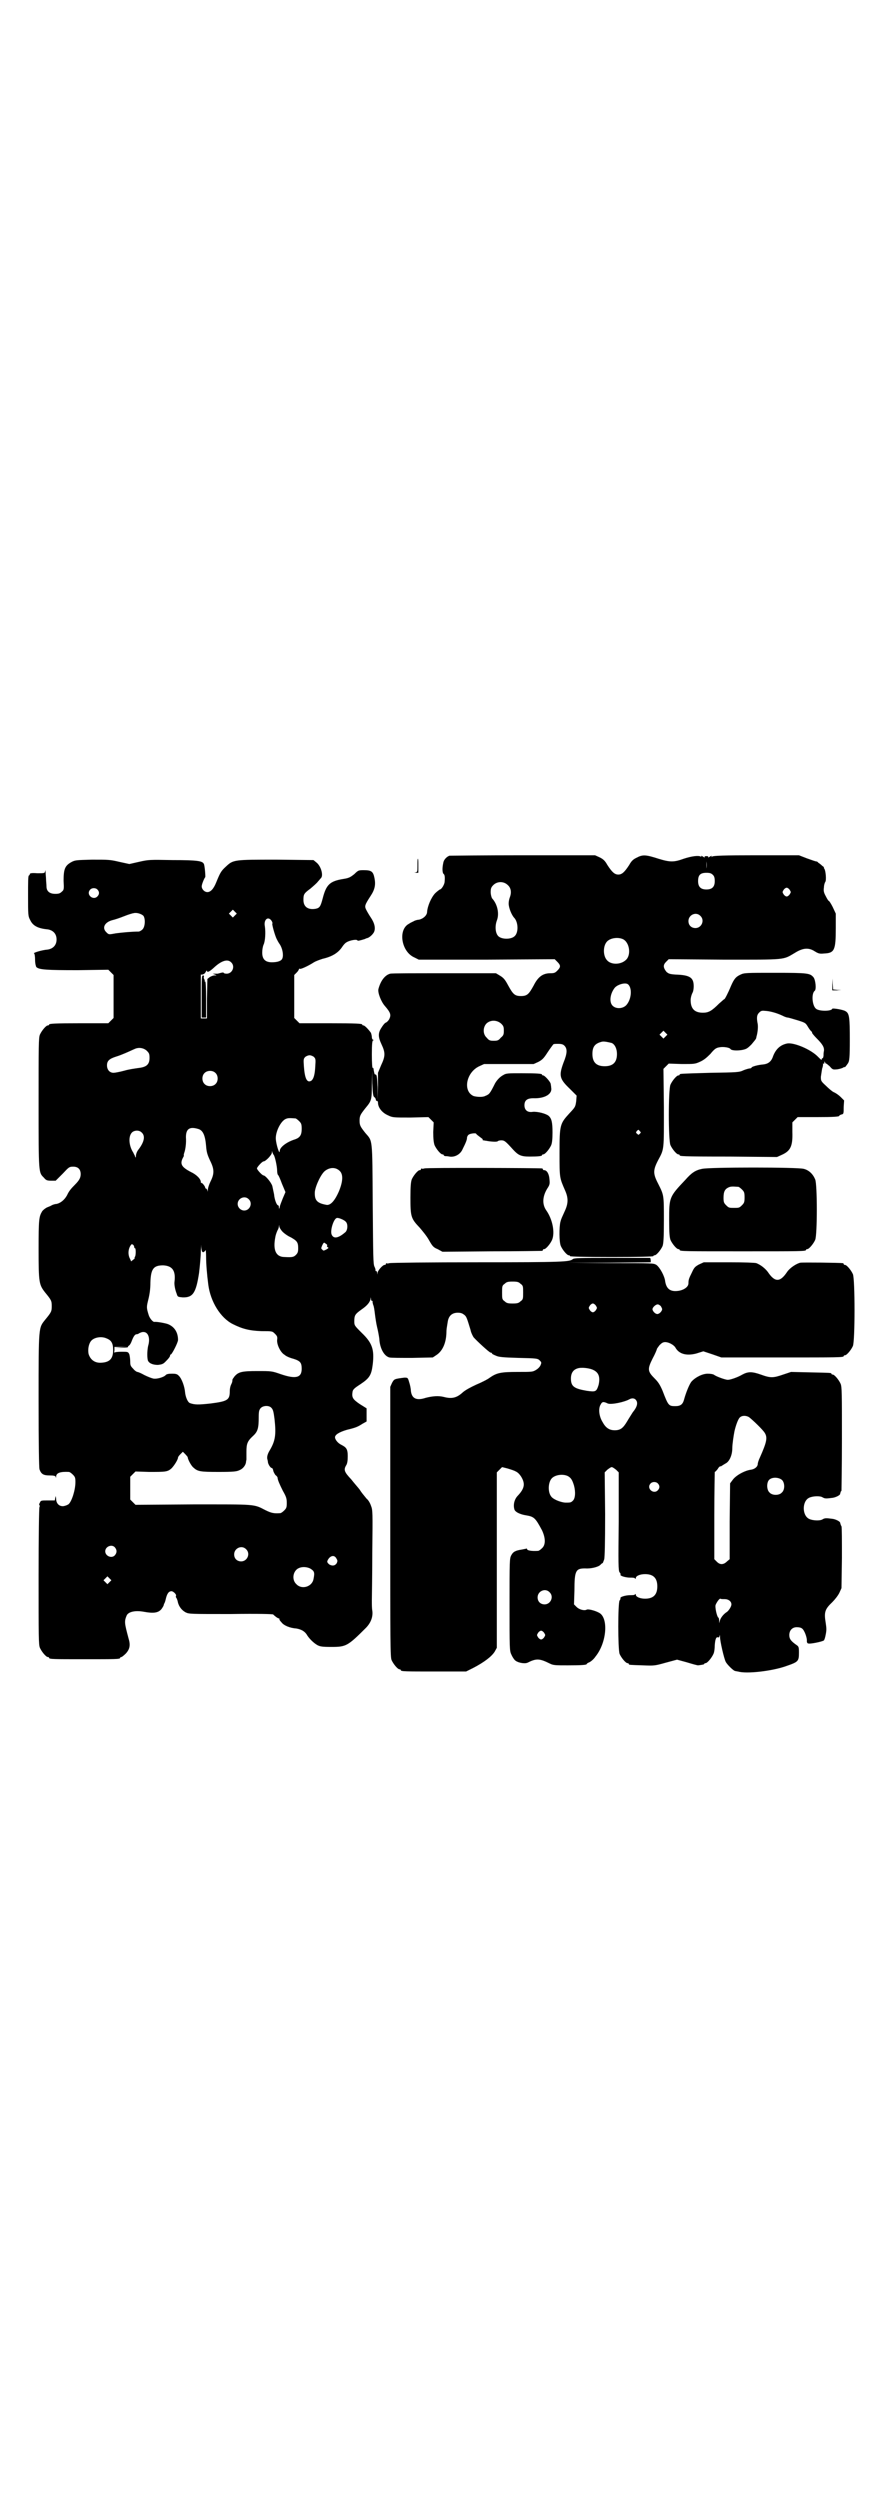<?xml version="1.0" standalone="no"?>
<!DOCTYPE svg PUBLIC "-//W3C//DTD SVG 20010904//EN"
 "http://www.w3.org/TR/2001/REC-SVG-20010904/DTD/svg10.dtd">
<svg version="1.0" xmlns="http://www.w3.org/2000/svg"
 width="1000pt" height="2850pt" viewBox="0 0 1000 2850"
 preserveAspectRatio="xMidYMid meet">
<g transform="translate(0,2850) scale(0.5,-0.5)"
fill="#000000" stroke="none">
<path d="M1025 3749 c-6 -2 -13 -9 -14 -16 -3 -13 -2 -22 0 -25 3 -2 4 -6 3
-18 0 -6 -7 -18 -11 -18 0 0 -6 -4 -11 -9 -9 -10 -17 -29 -18 -42 0 -8 -9 -16
-19 -18 -4 0 -9 -2 -11 -3 -1 -1 -7 -3 -11 -6 -26 -13 -18 -64 12 -77 l10 -5
155 0 155 1 6 -6 c8 -8 8 -12 0 -20 -5 -5 -7 -6 -16 -6 -17 0 -28 -8 -38 -28
-11 -20 -15 -24 -29 -24 -14 0 -18 4 -29 24 -7 13 -10 17 -18 22 l-10 6 -118
0 c-65 0 -120 0 -123 -1 -12 -3 -22 -16 -27 -35 -2 -8 6 -29 15 -39 13 -15 14
-20 10 -29 -2 -4 -6 -8 -9 -9 -2 -1 -6 -6 -9 -11 -8 -12 -8 -21 0 -38 9 -19 9
-27 -1 -48 l-7 -17 0 -30 -1 -31 0 29 c-1 23 -2 28 -4 28 -2 0 -3 1 -3 2 0 1
-1 3 -1 4 0 1 -1 4 -1 6 0 2 -1 4 -2 3 -1 -1 -2 10 -2 31 0 24 1 32 3 32 2 0
2 1 0 1 -2 1 -3 4 -3 6 0 3 -1 7 -2 10 -4 6 -14 17 -17 17 -2 0 -3 1 -3 2 0 2
-11 3 -77 3 l-66 0 -6 6 -6 6 0 49 0 49 6 6 c3 3 5 7 5 8 0 0 1 1 2 0 2 -1 18
6 32 15 5 3 14 6 20 8 22 5 36 14 45 28 2 3 6 8 10 10 7 4 22 7 24 4 1 -2 7 0
17 3 2 1 4 2 5 2 5 1 13 8 16 14 4 9 1 21 -8 34 -4 6 -8 13 -10 17 -4 8 -3 11
10 31 10 15 12 26 9 41 -3 15 -7 18 -24 18 -12 0 -13 0 -22 -9 -9 -7 -12 -9
-25 -11 -31 -5 -39 -13 -47 -44 -5 -19 -7 -22 -16 -24 -17 -3 -28 4 -28 20 0
13 1 15 16 26 7 6 15 13 17 16 2 2 5 6 7 8 6 6 0 28 -11 36 l-6 5 -84 1 c-98
0 -99 0 -116 -16 -11 -10 -13 -14 -22 -36 -6 -15 -13 -22 -20 -22 -7 0 -13 7
-13 13 0 5 6 19 8 21 1 0 -1 26 -3 30 -3 7 -14 9 -71 9 -53 1 -55 1 -77 -4
l-22 -5 -23 5 c-21 5 -25 5 -62 5 -37 -1 -39 -1 -48 -6 -14 -8 -17 -16 -17
-42 1 -19 1 -21 -4 -25 -4 -4 -7 -5 -15 -5 -13 0 -20 6 -20 17 0 5 -1 12 -1
16 0 4 -1 12 -1 16 0 5 -1 6 -1 3 -1 -5 -1 -5 -18 -5 -13 1 -17 0 -17 -2 0 -1
-1 -3 -2 -3 -2 -1 -2 -14 -2 -47 0 -43 0 -46 5 -55 6 -13 18 -19 40 -21 12 -2
20 -10 20 -23 0 -13 -8 -21 -20 -23 -14 -1 -36 -8 -31 -9 1 -1 2 -7 2 -15 0
-8 2 -15 3 -16 6 -6 24 -7 94 -7 l70 1 6 -6 6 -6 0 -49 0 -49 -6 -6 -6 -6 -62
0 c-62 0 -73 -1 -73 -3 0 -1 -1 -2 -3 -2 -4 0 -14 -12 -18 -21 -3 -7 -3 -25
-3 -156 0 -162 0 -158 12 -170 5 -6 7 -7 17 -7 l10 0 16 16 c14 15 15 16 24
16 11 0 17 -6 17 -17 0 -8 -3 -14 -13 -24 -9 -9 -14 -15 -18 -24 -6 -11 -15
-18 -24 -20 -4 0 -9 -2 -11 -3 -1 -1 -6 -3 -11 -5 -4 -2 -9 -6 -11 -9 -7 -12
-8 -17 -8 -86 0 -77 1 -81 15 -99 14 -17 15 -19 15 -31 0 -12 -1 -14 -15 -31
-15 -19 -15 -13 -15 -183 0 -106 1 -153 2 -158 4 -11 9 -14 23 -14 10 0 13 -1
14 -3 0 -3 1 -3 1 0 0 9 10 12 29 11 2 0 6 -3 9 -6 5 -5 6 -7 6 -17 0 -18 -8
-43 -15 -50 -2 -2 -7 -4 -12 -5 -10 -1 -17 6 -17 17 -1 7 -1 7 -2 2 l-1 -6
-16 0 c-15 0 -16 0 -18 -5 -2 -3 -2 -5 -1 -6 1 -1 1 -2 0 -4 -1 -2 -2 -66 -2
-158 0 -138 0 -156 3 -163 4 -9 14 -21 18 -21 2 0 3 -1 3 -2 0 -3 11 -3 81 -3
70 0 81 0 81 3 0 1 1 2 3 2 1 0 6 4 10 8 9 10 11 19 6 35 -9 34 -10 38 -4 52
4 8 19 12 40 8 22 -4 32 -2 39 6 3 4 5 8 5 8 0 1 1 3 1 4 1 1 3 6 4 11 3 13 7
18 13 18 5 0 13 -9 10 -11 0 -1 0 -3 1 -4 1 -1 2 -4 3 -7 2 -12 9 -21 18 -26
8 -4 10 -4 103 -4 62 1 96 0 97 -1 5 -5 11 -9 13 -9 1 0 2 -1 1 -2 0 -1 2 -4
5 -7 5 -7 19 -13 34 -14 11 -2 18 -6 23 -13 5 -9 16 -20 25 -25 6 -3 10 -4 32
-4 33 0 37 2 78 43 12 12 17 26 15 40 -1 5 -1 15 -1 23 0 8 1 57 1 110 1 92 1
96 -3 106 -2 6 -6 13 -10 16 -8 10 -11 13 -16 21 -3 4 -12 14 -19 23 -16 17
-18 22 -11 33 2 4 3 9 3 20 0 16 -3 20 -15 26 -8 4 -14 12 -14 17 0 6 10 12
27 17 21 5 25 7 36 14 l9 5 0 15 0 15 -16 10 c-16 11 -18 15 -16 28 1 5 4 8
18 17 21 14 25 21 28 45 4 34 -1 49 -25 72 -17 17 -17 17 -17 27 0 13 2 16 16
26 13 9 19 16 21 24 0 5 0 5 1 1 0 -3 1 -5 2 -5 2 0 2 -1 2 -1 -1 -1 0 -4 1
-8 2 -4 3 -13 4 -21 1 -8 3 -22 5 -30 2 -8 4 -19 5 -26 1 -22 11 -40 23 -43 3
-1 26 -1 52 -1 l47 1 9 6 c13 9 21 26 22 49 0 10 1 13 3 26 2 14 10 21 23 21
8 0 11 -2 15 -5 5 -4 6 -8 14 -34 1 -6 5 -14 7 -17 7 -8 36 -35 39 -35 2 0 3
-1 3 -2 0 -1 4 -3 9 -5 6 -3 16 -4 51 -5 42 -1 44 -1 49 -6 4 -4 4 -5 2 -10
-1 -3 -5 -8 -10 -11 -8 -5 -9 -5 -42 -5 -39 0 -48 -2 -64 -13 -5 -4 -19 -11
-31 -16 -13 -6 -24 -12 -30 -17 -14 -13 -25 -16 -44 -11 -12 3 -25 2 -41 -2
-21 -7 -32 -2 -34 16 0 5 -2 14 -4 20 -3 10 -3 10 -11 10 -23 -3 -23 -3 -28
-12 l-4 -9 0 -308 c0 -277 0 -308 3 -315 4 -9 14 -21 18 -21 2 0 3 -1 3 -2 0
-3 11 -3 80 -3 l69 0 16 8 c25 13 42 26 49 37 l5 9 0 200 0 200 6 6 6 6 12 -3
c20 -6 24 -8 31 -18 10 -16 9 -27 -7 -44 -8 -8 -11 -21 -8 -31 1 -6 13 -12 27
-14 18 -3 21 -6 36 -34 8 -17 9 -33 0 -41 -3 -3 -7 -6 -9 -6 -15 -1 -25 1 -25
4 0 1 -1 2 -2 1 0 0 -5 -1 -10 -2 -14 -2 -20 -5 -24 -13 -4 -7 -4 -13 -4 -113
0 -98 0 -105 4 -113 2 -5 6 -11 8 -13 6 -6 22 -9 29 -6 20 10 27 10 51 -2 8
-4 13 -4 41 -4 32 0 43 1 43 3 0 1 3 3 6 4 4 2 10 7 14 13 26 32 30 89 8 100
-9 5 -25 9 -28 7 -5 -3 -17 0 -23 6 l-6 6 1 31 c0 46 3 51 24 51 13 -1 30 3
35 8 2 2 4 4 5 4 1 0 2 4 4 9 1 6 2 32 2 103 l-1 95 6 6 c4 3 8 6 10 6 2 0 6
-3 10 -6 l6 -6 0 -112 c-1 -96 -1 -112 2 -116 2 -2 3 -5 2 -5 -2 -3 12 -7 22
-7 5 0 11 0 11 -2 1 -1 2 -1 2 1 0 5 10 9 21 9 19 0 28 -9 28 -28 0 -19 -9
-28 -28 -28 -11 0 -21 4 -21 9 0 2 -1 2 -2 1 0 -2 -6 -2 -11 -2 -10 0 -24 -4
-22 -7 0 -1 0 -3 -2 -5 -4 -6 -4 -111 0 -122 4 -9 14 -21 18 -21 2 0 3 -1 3
-2 0 -2 1 -2 32 -3 26 -1 27 -1 52 6 l26 7 22 -6 c13 -4 24 -7 26 -7 8 1 14 2
14 3 0 1 1 2 3 2 4 0 14 12 18 21 2 4 3 13 3 20 1 13 3 19 7 18 2 -1 3 0 4 3
0 3 1 3 1 -2 0 -10 9 -49 13 -57 3 -6 18 -21 22 -21 1 0 4 -1 6 -1 19 -6 78 1
109 12 29 10 30 11 30 32 0 12 -1 13 -5 16 -13 9 -17 14 -17 23 0 11 7 18 17
18 5 0 10 -1 12 -3 5 -3 12 -21 11 -29 0 -2 1 -5 3 -5 3 -2 33 4 36 7 1 1 3 7
4 13 2 10 2 14 0 27 -4 24 -2 31 15 47 6 6 13 15 16 21 l5 11 1 69 c0 37 0 70
-1 72 -2 3 -2 5 -3 8 0 3 -10 8 -17 9 -15 2 -18 2 -23 -1 -6 -4 -23 -3 -31 1
-16 8 -16 40 0 48 8 4 25 5 31 1 5 -3 8 -3 23 -1 7 1 17 6 17 9 0 1 1 3 1 4 0
1 1 2 2 3 0 1 1 55 1 119 0 103 0 118 -3 125 -4 9 -14 21 -18 21 -2 0 -3 1 -3
2 0 2 -1 2 -49 3 l-43 1 -18 -6 c-23 -8 -29 -8 -51 0 -20 7 -29 7 -42 0 -12
-7 -28 -12 -33 -12 -6 0 -25 7 -31 11 -2 2 -9 3 -15 3 -12 0 -28 -8 -37 -18
-5 -6 -13 -26 -17 -41 -3 -11 -8 -15 -20 -15 -15 0 -16 1 -29 35 -6 14 -10 20
-18 28 -16 16 -17 21 -5 45 6 11 10 21 10 22 0 1 3 5 6 9 5 5 8 7 13 7 8 0 19
-6 23 -12 8 -15 25 -20 48 -14 l16 5 21 -7 20 -7 134 0 c132 0 145 0 145 3 0
1 1 2 3 2 4 0 14 12 18 21 5 11 5 153 0 164 -4 9 -14 21 -18 21 -2 0 -3 1 -3
2 0 1 -1 2 -2 2 -7 1 -91 2 -97 1 -9 -2 -24 -12 -30 -21 -16 -24 -28 -24 -44
0 -6 8 -16 16 -26 20 -3 1 -27 2 -63 2 l-57 0 -11 -5 c-9 -5 -11 -7 -16 -18
-7 -14 -8 -17 -8 -25 0 -8 -10 -15 -22 -17 -19 -3 -28 4 -31 21 -1 12 -12 32
-20 38 -7 4 -7 4 -104 4 l-98 1 94 0 95 1 0 5 -1 5 -87 0 c-73 0 -87 0 -90 -3
-7 -6 -22 -7 -216 -7 -108 0 -198 -1 -202 -2 -3 -1 -6 -1 -7 0 0 0 -1 0 -1 -2
0 -1 -1 -2 -3 -2 -4 0 -15 -12 -16 -18 0 -5 0 -5 -1 0 0 2 -1 4 -2 4 -2 0 -2
1 -2 1 1 1 0 5 -2 9 -3 6 -3 22 -4 143 -1 154 0 142 -17 162 -11 14 -13 17
-13 28 0 11 2 14 13 28 14 17 15 18 15 55 l1 31 0 -29 c1 -23 2 -29 4 -31 2
-1 4 -4 4 -6 0 -2 2 -4 3 -3 1 0 2 -2 2 -4 0 -11 9 -23 23 -29 10 -5 12 -5 51
-5 l41 1 6 -6 6 -6 -1 -22 c0 -16 1 -24 3 -30 4 -9 14 -21 18 -21 2 0 3 -1 3
-2 0 -1 1 -1 3 -2 1 0 6 0 10 -1 12 -2 25 5 30 17 7 14 10 21 10 26 0 2 2 6 4
7 4 3 17 4 17 2 0 -1 4 -4 8 -7 4 -3 7 -5 7 -6 -1 -1 0 -2 1 -2 2 0 5 -1 7 -1
9 -2 25 -3 26 -1 1 1 4 2 8 2 7 0 9 -1 27 -21 12 -13 18 -16 38 -16 19 0 28 1
28 3 0 1 1 2 3 2 4 0 14 12 18 21 2 5 3 14 3 29 0 23 -2 32 -9 38 -6 5 -25 10
-36 9 -12 -2 -19 4 -19 15 0 11 6 16 20 16 27 -1 44 10 41 24 0 3 -1 7 -1 8 0
5 -14 20 -17 20 -2 0 -3 1 -3 2 0 2 -10 3 -46 3 -31 0 -36 0 -42 -4 -8 -4 -15
-12 -19 -19 -12 -24 -13 -25 -23 -29 -6 -3 -19 -2 -26 0 -25 11 -17 54 13 68
l11 5 57 0 56 0 11 5 c9 5 12 8 21 22 6 9 12 17 13 18 1 1 6 1 11 1 7 0 11 -1
14 -4 7 -7 7 -17 -2 -39 -11 -30 -9 -37 15 -60 l15 -15 -1 -13 c-2 -13 -2 -13
-16 -28 -21 -23 -22 -26 -22 -90 0 -58 0 -56 13 -86 7 -16 7 -28 0 -44 -8 -18
-9 -19 -11 -27 -3 -12 -3 -46 1 -55 4 -9 14 -21 18 -21 2 0 3 -1 3 -2 0 -1 33
-2 95 -2 62 0 95 1 95 2 0 1 1 2 3 2 4 0 14 12 18 21 2 6 3 17 3 60 0 57 0 56
-13 82 -12 23 -12 31 0 54 14 26 13 22 13 120 l-1 88 6 6 6 6 30 -1 c28 0 30
0 41 5 9 4 15 9 24 18 9 11 13 14 20 15 8 2 24 0 26 -4 2 -3 14 -4 26 -2 10 2
12 3 22 13 5 6 10 12 10 13 0 0 1 2 1 4 3 10 4 22 3 29 -3 15 -2 21 3 26 5 5
6 5 17 4 10 -1 25 -5 39 -12 4 -2 8 -3 9 -3 2 0 12 -3 22 -6 19 -6 19 -6 25
-16 3 -5 7 -10 8 -10 0 0 1 -1 1 -3 0 -1 5 -7 10 -12 14 -14 18 -21 17 -29 -1
-4 -1 -9 -1 -12 -1 -3 -1 -5 -2 -5 -1 1 -2 0 -2 -2 0 -3 -2 -1 -8 5 -16 17
-54 33 -70 31 -17 -3 -28 -14 -34 -32 -4 -10 -11 -15 -22 -16 -12 -1 -26 -5
-26 -7 0 -1 -2 -2 -4 -2 -2 0 -9 -2 -14 -4 -10 -5 -15 -5 -76 -6 -69 -2 -70
-2 -70 -4 0 -1 -1 -2 -3 -2 -4 0 -14 -12 -18 -21 -5 -11 -5 -127 0 -138 4 -9
14 -21 18 -21 2 0 3 -1 3 -2 0 -2 2 -3 114 -3 l108 -1 11 5 c20 9 25 20 24 52
l0 22 6 6 6 6 42 0 c42 0 53 1 53 3 0 1 2 2 5 3 5 1 5 2 5 17 l1 15 -8 8 c-4
4 -11 9 -16 11 -4 2 -12 9 -18 15 -11 10 -11 11 -11 20 1 6 2 14 3 19 2 5 2 9
2 11 -1 1 -1 1 1 0 1 -1 2 0 2 2 0 4 0 4 2 0 1 -2 2 -3 2 -2 0 1 3 -2 8 -6 7
-8 7 -8 18 -7 6 1 12 3 13 4 2 1 3 2 3 1 0 -2 4 3 8 9 3 5 4 12 4 53 0 50 -1
60 -9 65 -5 4 -31 8 -31 6 -2 -6 -30 -6 -37 0 -9 7 -11 35 -3 41 4 3 2 25 -3
31 -8 9 -12 10 -87 10 -65 0 -71 0 -79 -4 -11 -5 -15 -10 -22 -26 -7 -17 -14
-30 -15 -30 -1 0 -6 -5 -12 -10 -17 -17 -24 -21 -37 -21 -19 0 -28 9 -28 29 0
5 2 12 4 16 2 3 3 10 3 15 0 20 -8 26 -42 27 -13 1 -15 2 -20 6 -8 10 -8 16
-1 23 l6 6 126 -1 c142 0 134 -1 161 15 19 12 32 13 46 4 8 -5 11 -6 21 -5 24
1 27 7 27 58 l0 33 -7 15 c-4 8 -8 14 -9 14 -1 0 -4 5 -7 11 -5 9 -5 13 -4 20
0 5 2 11 3 12 3 4 1 26 -2 30 -1 2 -2 3 -1 3 1 0 -1 2 -4 4 -3 3 -7 6 -9 7 -1
2 -3 3 -5 3 -1 0 -10 3 -21 7 l-18 7 -98 0 c-72 0 -98 -1 -100 -3 -2 -2 -2 -1
-1 1 1 1 -1 1 -4 -1 -3 -2 -5 -3 -4 -1 1 1 0 2 -4 2 -4 0 -5 -1 -4 -2 1 -2 -1
-1 -4 1 -3 2 -5 2 -4 1 1 -2 1 -2 -1 -1 -5 3 -21 1 -39 -5 -22 -8 -31 -8 -57
0 -28 9 -36 10 -49 3 -9 -4 -13 -8 -18 -17 -11 -17 -17 -22 -25 -22 -8 0 -14
5 -25 22 -5 9 -9 13 -17 17 l-11 5 -164 0 c-90 0 -166 -1 -168 -1z m586 -29
c0 -5 0 -2 0 7 0 9 0 13 0 9 1 -5 1 -12 0 -16z m15 -15 c3 -3 4 -7 4 -14 0
-13 -6 -19 -19 -19 -13 0 -19 6 -19 19 0 14 5 19 19 19 8 0 11 -1 15 -5z
m-468 -23 c7 -6 9 -16 5 -27 -2 -5 -3 -11 -3 -15 0 -10 7 -27 13 -33 9 -10 10
-34 0 -42 -8 -7 -28 -7 -36 0 -7 6 -9 22 -4 36 6 15 2 37 -11 51 -1 2 -3 8 -3
14 0 8 1 11 6 16 9 9 24 9 33 0z m-936 -10 c5 -5 5 -11 0 -16 -10 -10 -27 5
-16 16 4 4 12 4 16 0z m1579 -1 c3 -5 3 -5 0 -10 -2 -3 -5 -5 -7 -5 -2 0 -5 2
-7 5 -3 5 -3 5 0 10 2 3 5 5 7 5 2 0 5 -2 7 -5z m-1265 -58 l-5 -5 -4 4 -5 5
4 4 5 5 4 -4 5 -5 -4 -4z m-209 -1 c5 -7 4 -25 -2 -31 -3 -3 -7 -5 -9 -5 -15
0 -37 -2 -52 -4 -16 -3 -16 -3 -21 2 -11 10 -5 23 13 28 5 1 17 5 27 9 10 4
20 7 22 7 7 2 18 -2 22 -6z m1270 0 c11 -10 3 -28 -11 -28 -9 0 -16 6 -16 16
0 14 17 22 27 12z m-978 -11 c2 -3 3 -6 2 -7 -1 -2 6 -27 10 -35 1 -2 4 -8 7
-12 6 -9 9 -24 6 -32 -2 -6 -11 -9 -24 -9 -15 0 -22 7 -22 22 0 6 1 13 3 18 4
8 5 29 3 42 -3 15 7 24 15 13z m801 -42 c16 -7 20 -37 7 -48 -12 -11 -34 -11
-43 0 -9 10 -9 32 0 42 7 8 24 11 36 6z m-893 -53 c10 -9 3 -26 -10 -26 -4 0
-7 1 -7 2 0 1 -2 1 -6 0 -4 -1 -7 -2 -8 -2 0 0 -3 0 -6 0 l-5 0 5 -2 c5 -2 5
-2 -1 -2 -3 0 -8 -2 -11 -4 l-5 -4 -1 -45 0 -45 -7 0 -7 0 0 50 0 50 4 0 c3 1
6 3 7 6 2 3 3 4 3 3 0 -5 5 -3 15 6 18 17 32 21 40 13z m906 -51 c9 -9 7 -34
-5 -47 -8 -8 -23 -9 -31 -1 -8 8 -6 27 5 41 7 8 26 13 31 7z m-290 -89 c5 -5
6 -7 6 -16 0 -9 -1 -11 -7 -16 -5 -6 -7 -7 -16 -7 -9 0 -11 1 -16 7 -9 8 -9
23 -1 32 9 9 24 9 34 0z m375 -29 l-5 -5 -4 4 -5 5 4 4 5 5 4 -4 5 -5 -4 -4z
m-123 -15 c7 -3 12 -13 12 -25 0 -19 -9 -28 -28 -28 -19 0 -28 9 -28 28 0 17
6 24 22 28 5 1 14 -1 22 -3z m-1060 -18 c5 -5 6 -7 6 -16 0 -15 -7 -21 -25
-23 -7 -1 -22 -3 -32 -6 -11 -3 -22 -5 -25 -5 -9 0 -15 7 -15 17 0 10 5 15 21
20 7 2 19 7 28 11 9 4 17 8 19 8 7 2 17 0 23 -6z m381 -14 c4 -4 4 -6 3 -21
-1 -20 -4 -29 -9 -33 -10 -6 -15 5 -17 33 -1 15 -1 17 3 21 2 2 7 4 10 4 3 0
8 -2 10 -4z m-225 -36 c7 -6 7 -19 1 -25 -6 -7 -19 -7 -25 -1 -7 6 -7 19 -1
25 6 7 19 7 25 1z m183 -104 c1 0 5 -3 8 -6 5 -5 6 -7 6 -18 0 -14 -4 -20 -16
-24 -19 -6 -34 -18 -34 -26 0 -11 -8 13 -9 27 -1 16 11 41 23 46 5 2 8 2 22 1z
m-222 -24 c11 -3 16 -15 18 -39 1 -14 3 -20 9 -33 10 -20 10 -30 1 -48 -3 -6
-6 -15 -6 -19 0 -4 -1 -5 -1 -1 -1 2 -2 4 -3 4 -1 0 -2 1 -2 2 0 3 -7 12 -9
11 0 -1 -1 0 -1 2 0 7 -10 17 -23 23 -21 11 -25 18 -18 32 2 3 3 6 2 6 0 0 0
2 1 5 3 8 5 23 4 36 0 19 8 25 28 19z m1007 -5 c3 -3 3 -3 0 -6 -3 -3 -3 -3
-6 0 -3 2 -3 3 -1 6 4 4 4 4 7 0z m-1136 -3 c9 -8 6 -22 -8 -40 -3 -4 -5 -10
-5 -13 0 -5 -1 -5 -2 -2 0 2 -3 6 -4 9 -10 15 -12 37 -3 46 5 5 16 6 22 0z
m301 -51 c3 -3 8 -27 8 -36 0 -5 1 -9 2 -10 1 0 5 -9 9 -20 l8 -19 -6 -14 c-3
-8 -7 -17 -7 -20 -1 -5 -2 -5 -2 0 0 2 -1 4 -2 4 -3 0 -8 13 -9 25 -1 5 -3 14
-4 19 -3 9 -16 24 -20 24 -3 0 -15 13 -15 16 0 3 12 16 15 16 5 0 19 15 19 20
0 4 1 4 1 1 1 -2 2 -5 3 -6z m151 -37 c8 -8 7 -24 -2 -46 -10 -23 -20 -33 -29
-31 -22 4 -27 11 -26 30 2 15 15 42 24 48 11 8 24 8 33 -1z m-208 -64 c10 -9
3 -26 -10 -26 -8 0 -15 7 -15 15 0 13 16 20 25 11z m221 -51 c6 -5 5 -19 0
-24 -17 -15 -28 -16 -32 -5 -3 10 5 35 12 37 4 1 16 -4 20 -8z m-143 -24 c3
-3 11 -9 18 -12 14 -8 17 -11 17 -25 0 -8 -1 -11 -5 -15 -5 -5 -8 -6 -26 -5
-20 0 -27 16 -21 46 1 6 4 13 5 15 2 3 3 7 3 9 1 4 1 4 1 -1 1 -3 4 -8 8 -12z
m-181 -46 c2 1 4 3 5 5 0 2 1 -5 1 -15 0 -17 2 -41 5 -64 5 -39 28 -76 56 -90
22 -11 38 -15 65 -16 25 0 25 0 31 -6 5 -5 6 -7 5 -14 -1 -11 8 -29 17 -34 3
-3 12 -7 20 -9 16 -5 19 -9 19 -23 0 -20 -13 -24 -48 -12 -20 7 -21 7 -53 7
-36 0 -43 -2 -52 -12 -3 -4 -5 -7 -5 -8 0 -3 0 -5 -3 -11 -2 -4 -3 -10 -3 -15
0 -20 -5 -23 -44 -28 -28 -3 -36 -3 -47 1 -5 2 -10 14 -11 25 -1 12 -7 30 -14
37 -4 4 -6 5 -16 5 -8 0 -12 -1 -14 -3 -4 -5 -21 -10 -29 -8 -4 1 -12 4 -20 8
-7 4 -14 7 -16 7 -1 0 -6 3 -9 7 -6 6 -7 8 -7 16 0 6 -1 13 -2 17 -3 6 -3 6
-18 6 -10 0 -15 -1 -16 -2 0 -2 -1 1 0 5 l0 8 15 0 15 0 -15 -1 -15 -1 16 0
c9 0 16 1 15 2 -1 1 1 2 2 3 2 1 5 6 7 12 4 10 7 14 11 14 2 0 4 1 5 2 2 1 6
3 9 3 12 1 17 -14 12 -31 -2 -8 -3 -24 -1 -33 2 -7 11 -11 23 -11 9 1 12 2 17
7 8 8 11 12 11 15 0 1 1 2 2 2 3 2 16 27 16 33 0 17 -8 30 -23 36 -5 2 -26 6
-31 5 -4 0 -11 9 -13 16 -5 16 -5 18 -1 34 3 12 5 24 5 40 1 31 7 39 29 39 21
-1 29 -12 26 -37 -1 -6 1 -18 5 -28 2 -7 3 -7 13 -8 24 -1 31 10 38 56 2 17 4
39 4 50 1 15 1 17 1 9 1 -11 2 -12 5 -12z m282 17 c0 -1 0 -2 0 -3 -1 -1 0 -2
2 -3 2 -1 1 -2 -4 -5 -6 -3 -7 -3 -9 0 -3 2 -3 3 0 10 3 6 4 7 7 4 2 -1 4 -3
4 -3z m-440 -5 c0 -2 1 -3 2 -3 2 0 2 -16 0 -19 -1 -2 -2 -3 -1 -3 1 0 0 -2
-3 -4 l-5 -4 -2 5 c-6 10 -5 24 2 33 2 3 7 -1 7 -5z m881 -84 c6 -4 6 -6 6
-20 0 -14 0 -16 -6 -20 -4 -4 -7 -5 -18 -5 -11 0 -14 1 -18 5 -6 4 -6 6 -6 20
0 14 0 16 6 20 4 4 7 5 18 5 11 0 14 -1 18 -5z m172 -50 c3 -5 3 -5 0 -10 -2
-3 -5 -5 -7 -5 -2 0 -5 2 -7 5 -3 5 -3 5 0 10 2 3 5 5 7 5 2 0 5 -2 7 -5z
m148 -1 c1 -2 3 -5 3 -7 0 -4 -6 -11 -11 -11 -5 0 -11 7 -11 11 0 4 7 11 12
11 2 0 5 -2 7 -4z m-1263 -74 c10 -4 14 -11 14 -26 0 -20 -8 -28 -27 -29 -15
-1 -25 7 -29 20 -2 10 0 23 6 30 7 8 24 11 36 5z m1110 -72 c12 -6 15 -17 11
-34 -5 -15 -6 -16 -27 -13 -29 5 -36 10 -36 28 0 12 5 20 15 23 8 3 28 1 37
-4z m97 -69 c4 -6 2 -15 -8 -27 -3 -5 -9 -14 -13 -21 -9 -15 -15 -20 -28 -20
-13 0 -21 6 -28 19 -8 13 -10 31 -4 40 3 6 6 7 16 2 8 -3 38 3 50 10 6 3 12 2
15 -3z m-832 -17 c4 -4 5 -10 7 -25 4 -36 2 -50 -11 -72 -5 -8 -7 -16 -5 -21
0 -1 1 -3 1 -6 1 -6 7 -14 9 -13 1 0 2 -2 3 -5 0 -3 3 -8 5 -11 3 -2 5 -5 5
-6 0 -5 5 -16 12 -30 8 -14 9 -18 9 -28 0 -10 -1 -12 -6 -17 -3 -3 -7 -6 -9
-6 -14 -1 -20 0 -34 7 -27 14 -21 13 -165 13 l-131 -1 -6 6 -6 6 0 26 0 26 6
6 6 6 31 -1 c37 0 42 0 51 8 6 6 15 20 15 25 0 1 2 4 5 7 l6 6 5 -5 c3 -3 6
-7 6 -7 0 -5 8 -20 13 -24 10 -9 15 -10 58 -10 34 0 41 1 47 4 8 3 14 11 15
18 0 3 1 5 1 6 0 1 0 8 0 18 0 18 2 24 15 36 11 10 13 18 13 43 0 13 1 16 4
20 6 7 20 7 25 1z m1089 -21 c8 -6 32 -29 36 -36 7 -11 4 -22 -11 -56 -3 -6
-5 -13 -5 -15 0 -6 -7 -12 -16 -13 -14 -2 -34 -13 -41 -23 l-6 -8 -1 -87 0
-86 -6 -5 c-8 -8 -16 -8 -23 -1 l-6 6 0 100 c0 54 1 99 1 99 1 0 4 3 7 7 2 4
5 6 6 6 0 -1 2 0 3 1 2 1 6 4 10 6 8 5 14 19 14 34 0 9 3 29 5 39 3 13 8 27
12 31 5 5 14 5 21 1z m-414 -134 c8 -4 11 -9 15 -22 4 -15 3 -30 -3 -35 -4 -4
-6 -4 -17 -4 -12 1 -28 8 -32 14 -8 10 -7 32 1 41 7 8 24 11 36 6z m490 -10
c6 -7 6 -22 -1 -28 -6 -7 -22 -7 -28 0 -7 6 -7 23 -1 29 7 7 23 6 30 -1z
m-284 -7 c5 -5 5 -11 0 -16 -10 -10 -27 5 -16 16 4 4 12 4 16 0z m-1238 -146
c5 -6 5 -12 0 -18 -7 -8 -22 -2 -22 9 0 11 15 17 22 9z m299 -4 c11 -10 3 -28
-11 -28 -9 0 -16 6 -16 16 0 14 17 22 27 12z m206 -21 c3 -5 3 -6 1 -11 -4 -6
-10 -7 -17 -3 -6 5 -6 7 -1 14 6 7 13 7 17 0z m-60 -23 c10 -6 11 -9 8 -24 -3
-18 -27 -25 -39 -12 -9 8 -9 23 -1 32 7 8 21 9 32 4z m-457 -31 l-5 -5 -4 4
-5 5 4 4 5 5 4 -4 5 -5 -4 -4z m1003 -23 c11 -10 3 -28 -11 -28 -9 0 -16 6
-16 16 0 14 17 22 27 12z m400 -16 c8 0 15 -5 15 -12 0 -5 -6 -14 -10 -17 -8
-5 -14 -13 -16 -19 l-2 -7 0 6 c0 4 -1 7 -2 7 -3 2 -8 24 -6 29 3 7 9 15 11
14 1 -1 5 -1 10 -1z m-412 -77 c3 -5 3 -5 0 -10 -2 -3 -5 -5 -7 -5 -2 0 -5 2
-7 5 -3 5 -3 5 0 10 2 3 5 5 7 5 2 0 5 -2 7 -5z"/>
<path d="M460 3428 l0 -48 5 0 5 0 0 41 c0 30 -1 41 -2 41 -2 0 -2 1 -1 1 0 1
0 3 -1 4 -1 2 -2 4 -1 6 0 2 0 3 -2 3 -3 0 -3 -7 -3 -48z"/>
<path d="M952 3727 c0 -14 0 -15 -4 -16 -4 0 -4 0 1 -1 l5 0 0 16 c0 9 0 16
-1 16 -1 0 -1 -7 -1 -15z"/>
<path d="M1898 3456 l0 -14 11 0 10 1 -9 0 -10 1 -1 13 0 12 -1 -13z"/>
<path d="M968 3036 c-3 -1 -6 -1 -7 0 0 0 -1 0 -1 -2 0 -1 -1 -2 -3 -2 -4 0
-14 -12 -18 -21 -2 -6 -3 -15 -3 -41 0 -44 1 -48 21 -69 6 -7 16 -19 21 -28 8
-14 10 -17 20 -21 l11 -6 112 1 c62 0 113 1 115 1 1 0 2 1 2 2 0 1 1 2 3 2 4
0 14 12 18 21 7 17 1 47 -13 67 -10 14 -9 32 2 50 6 9 6 11 5 22 -1 12 -6 20
-12 20 -2 0 -3 1 -3 2 0 1 -1 2 -2 2 -7 1 -264 2 -268 0z"/>
<path d="M1601 3035 c-15 -3 -24 -9 -38 -25 -37 -39 -37 -40 -37 -92 0 -30 1
-39 3 -45 4 -9 14 -21 18 -21 2 0 3 -1 3 -2 0 -3 13 -3 144 -3 131 0 144 0
144 3 0 1 1 2 3 2 4 0 14 12 18 21 5 11 5 127 0 138 -5 12 -14 21 -26 24 -13
4 -216 4 -232 0z m83 -41 c1 0 5 -3 8 -6 5 -5 6 -7 6 -18 0 -11 -1 -13 -6 -18
-6 -6 -7 -6 -18 -6 -11 0 -12 0 -18 6 -5 5 -6 7 -6 17 0 14 3 20 12 24 5 2 8
2 22 1z"/>
</g>
</svg>
